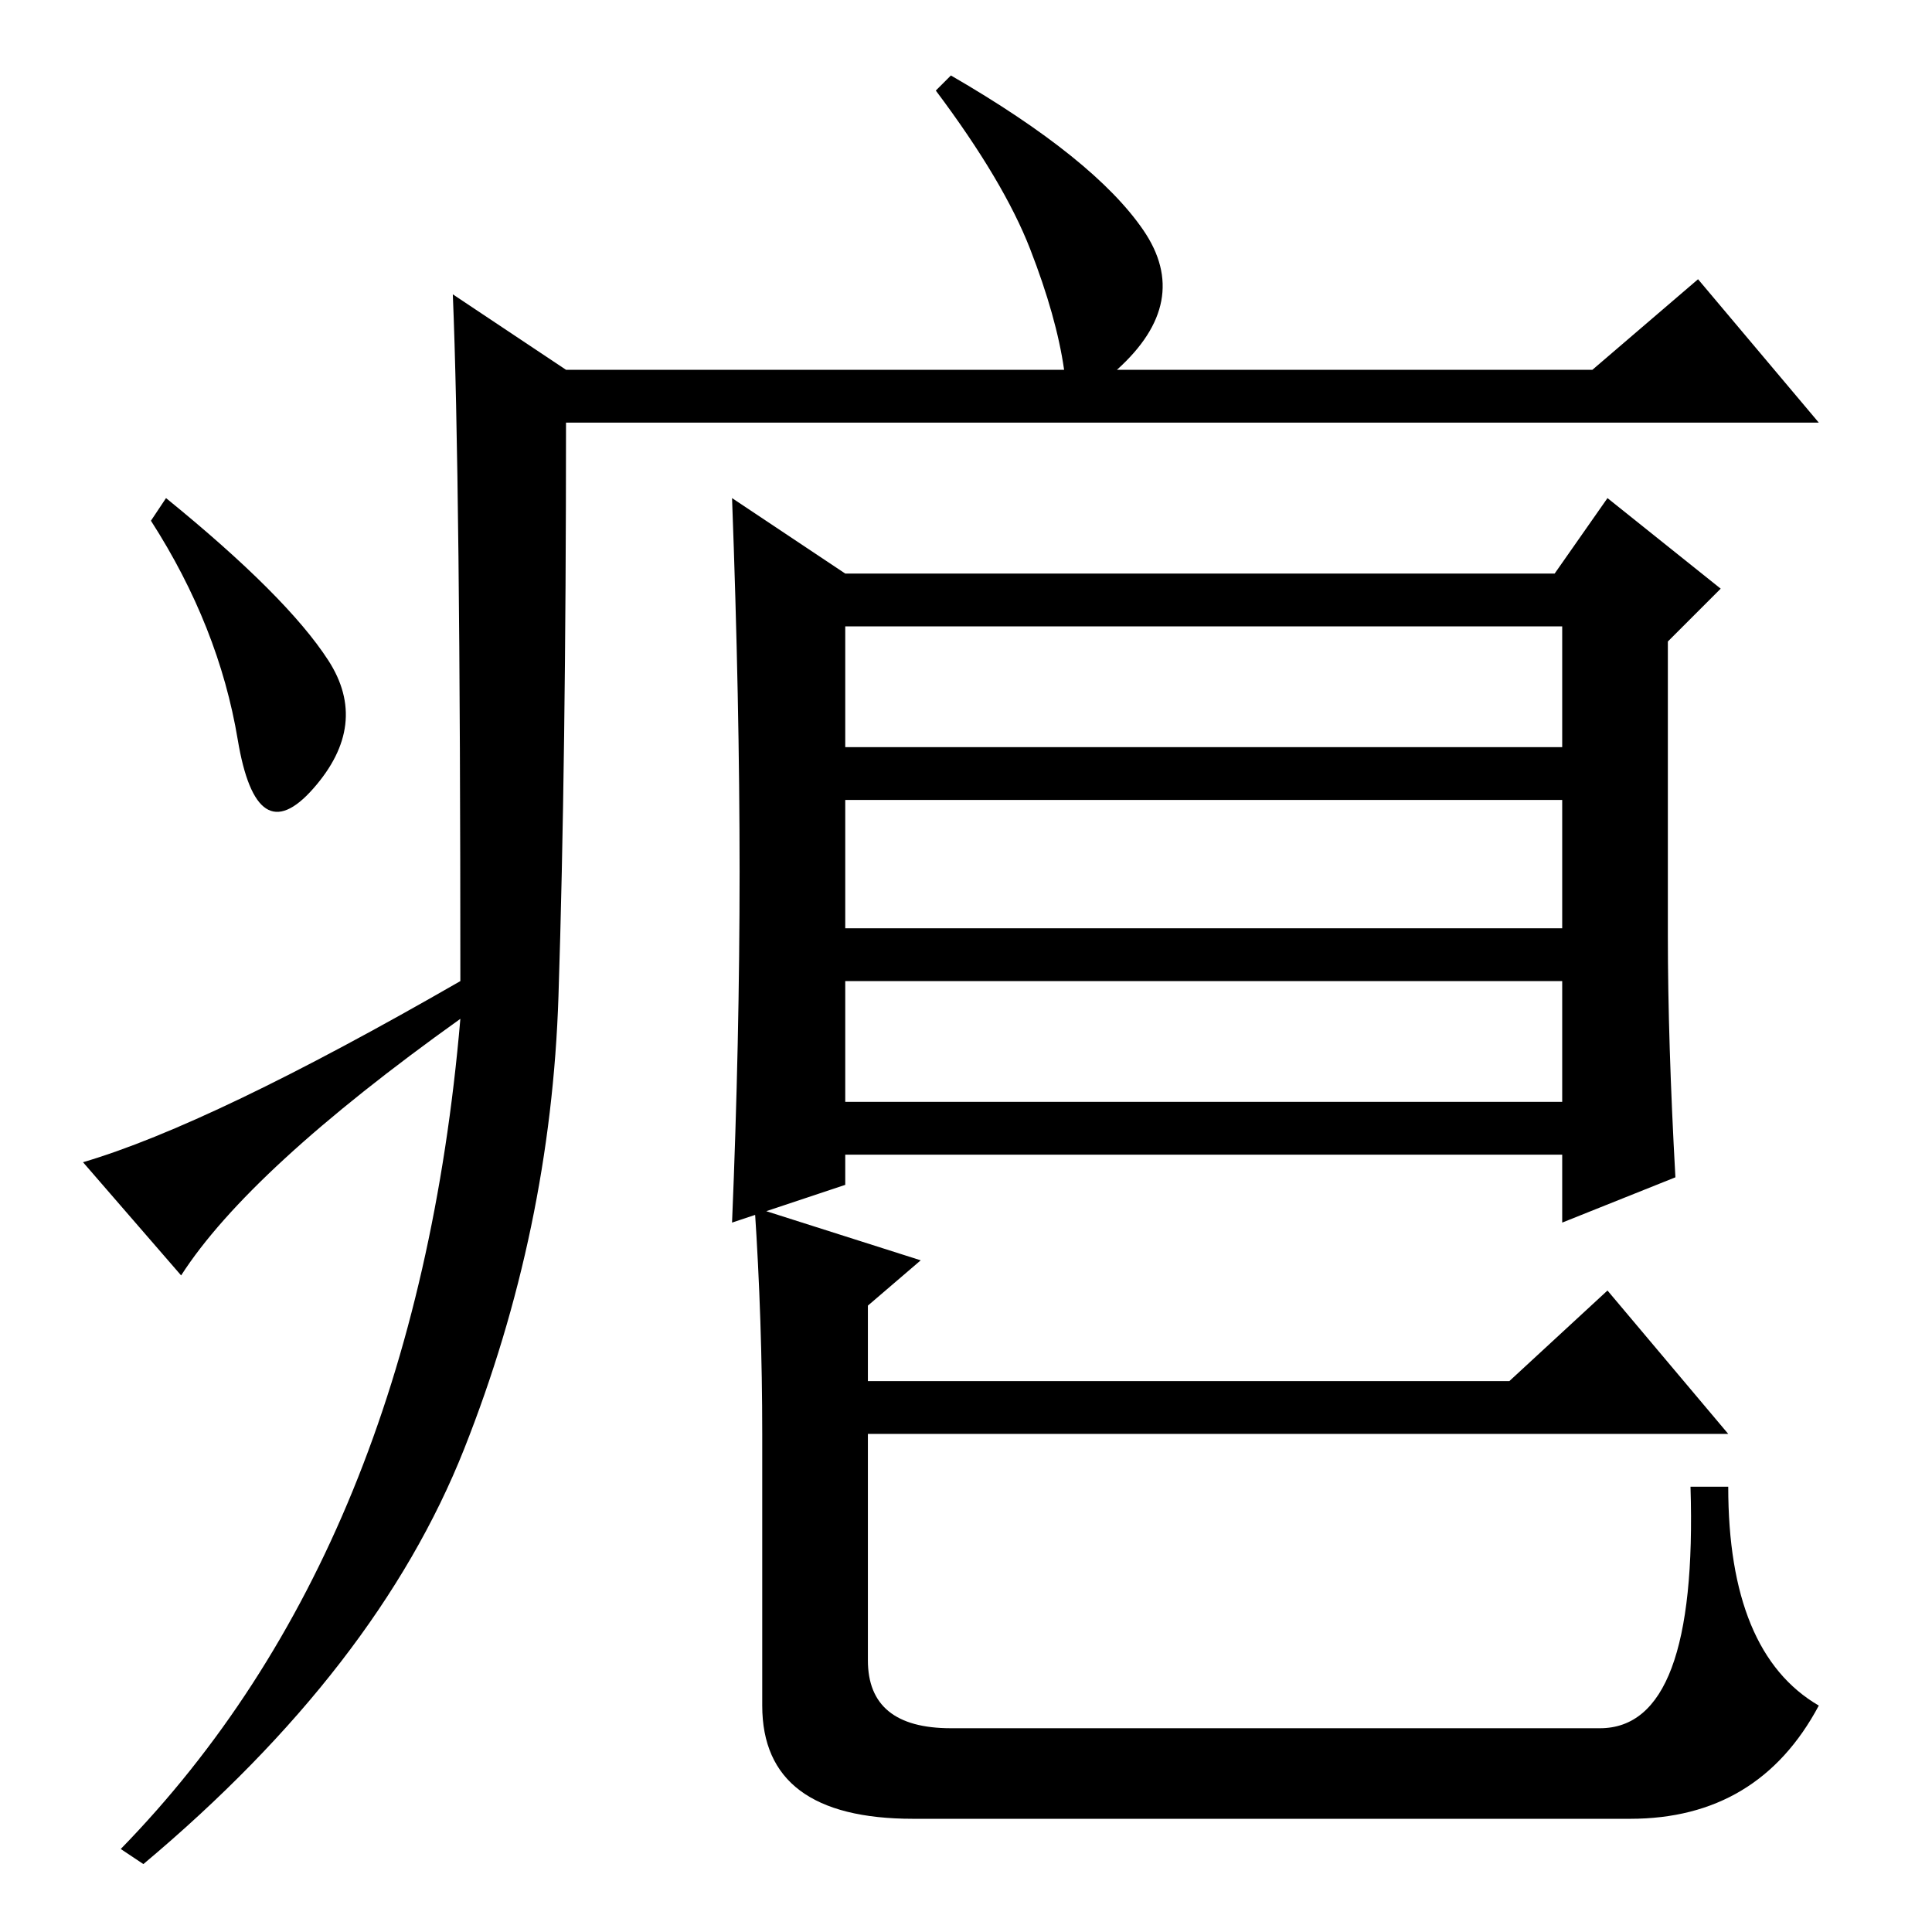 <?xml version="1.0" standalone="no"?>
<!DOCTYPE svg PUBLIC "-//W3C//DTD SVG 1.1//EN" "http://www.w3.org/Graphics/SVG/1.1/DTD/svg11.dtd" >
<svg xmlns="http://www.w3.org/2000/svg" xmlns:xlink="http://www.w3.org/1999/xlink" version="1.1" viewBox="0 -36 256 256">
  <g transform="matrix(1 0 0 -1 0 220)">
   <path fill="currentColor"
d="M60 217l15 -10h66q-1 7 -4.5 16t-12.5 21l2 2q19 -11 25.5 -20.5t-3.5 -18.5h63l14 12l16 -19h-166q0 -45 -1 -76t-12.5 -60t-42.5 -55l-3 2q39 40 45 110q-28 -20 -37 -34l-13 15q17 5 50 24q0 67 -1 91zM43.5 168.5q5.5 -8.5 -2 -17t-10 6.5t-11.5 29l2 3
q16 -13 21.5 -21.5zM206 180l7 10l15 -12l-7 -7v-39q0 -14 1 -32l-15 -6v9h-95v-4l-15 -5q1 24 1 46.5t-1 49.5l15 -10h94zM112 173v-16h95v16h-95zM112 150v-17h95v17h-95zM112 110h95v16h-95v-16zM122 89l-7 -6v-10h85l13 12l16 -19h-114v-30q0 -9 11 -9h86q13 0 12 32h5
q0 -22 12 -29q-8 -15 -25 -15h-95q-20 0 -20 15v36q0 15 -1 30z" />
  </g>

</svg>

